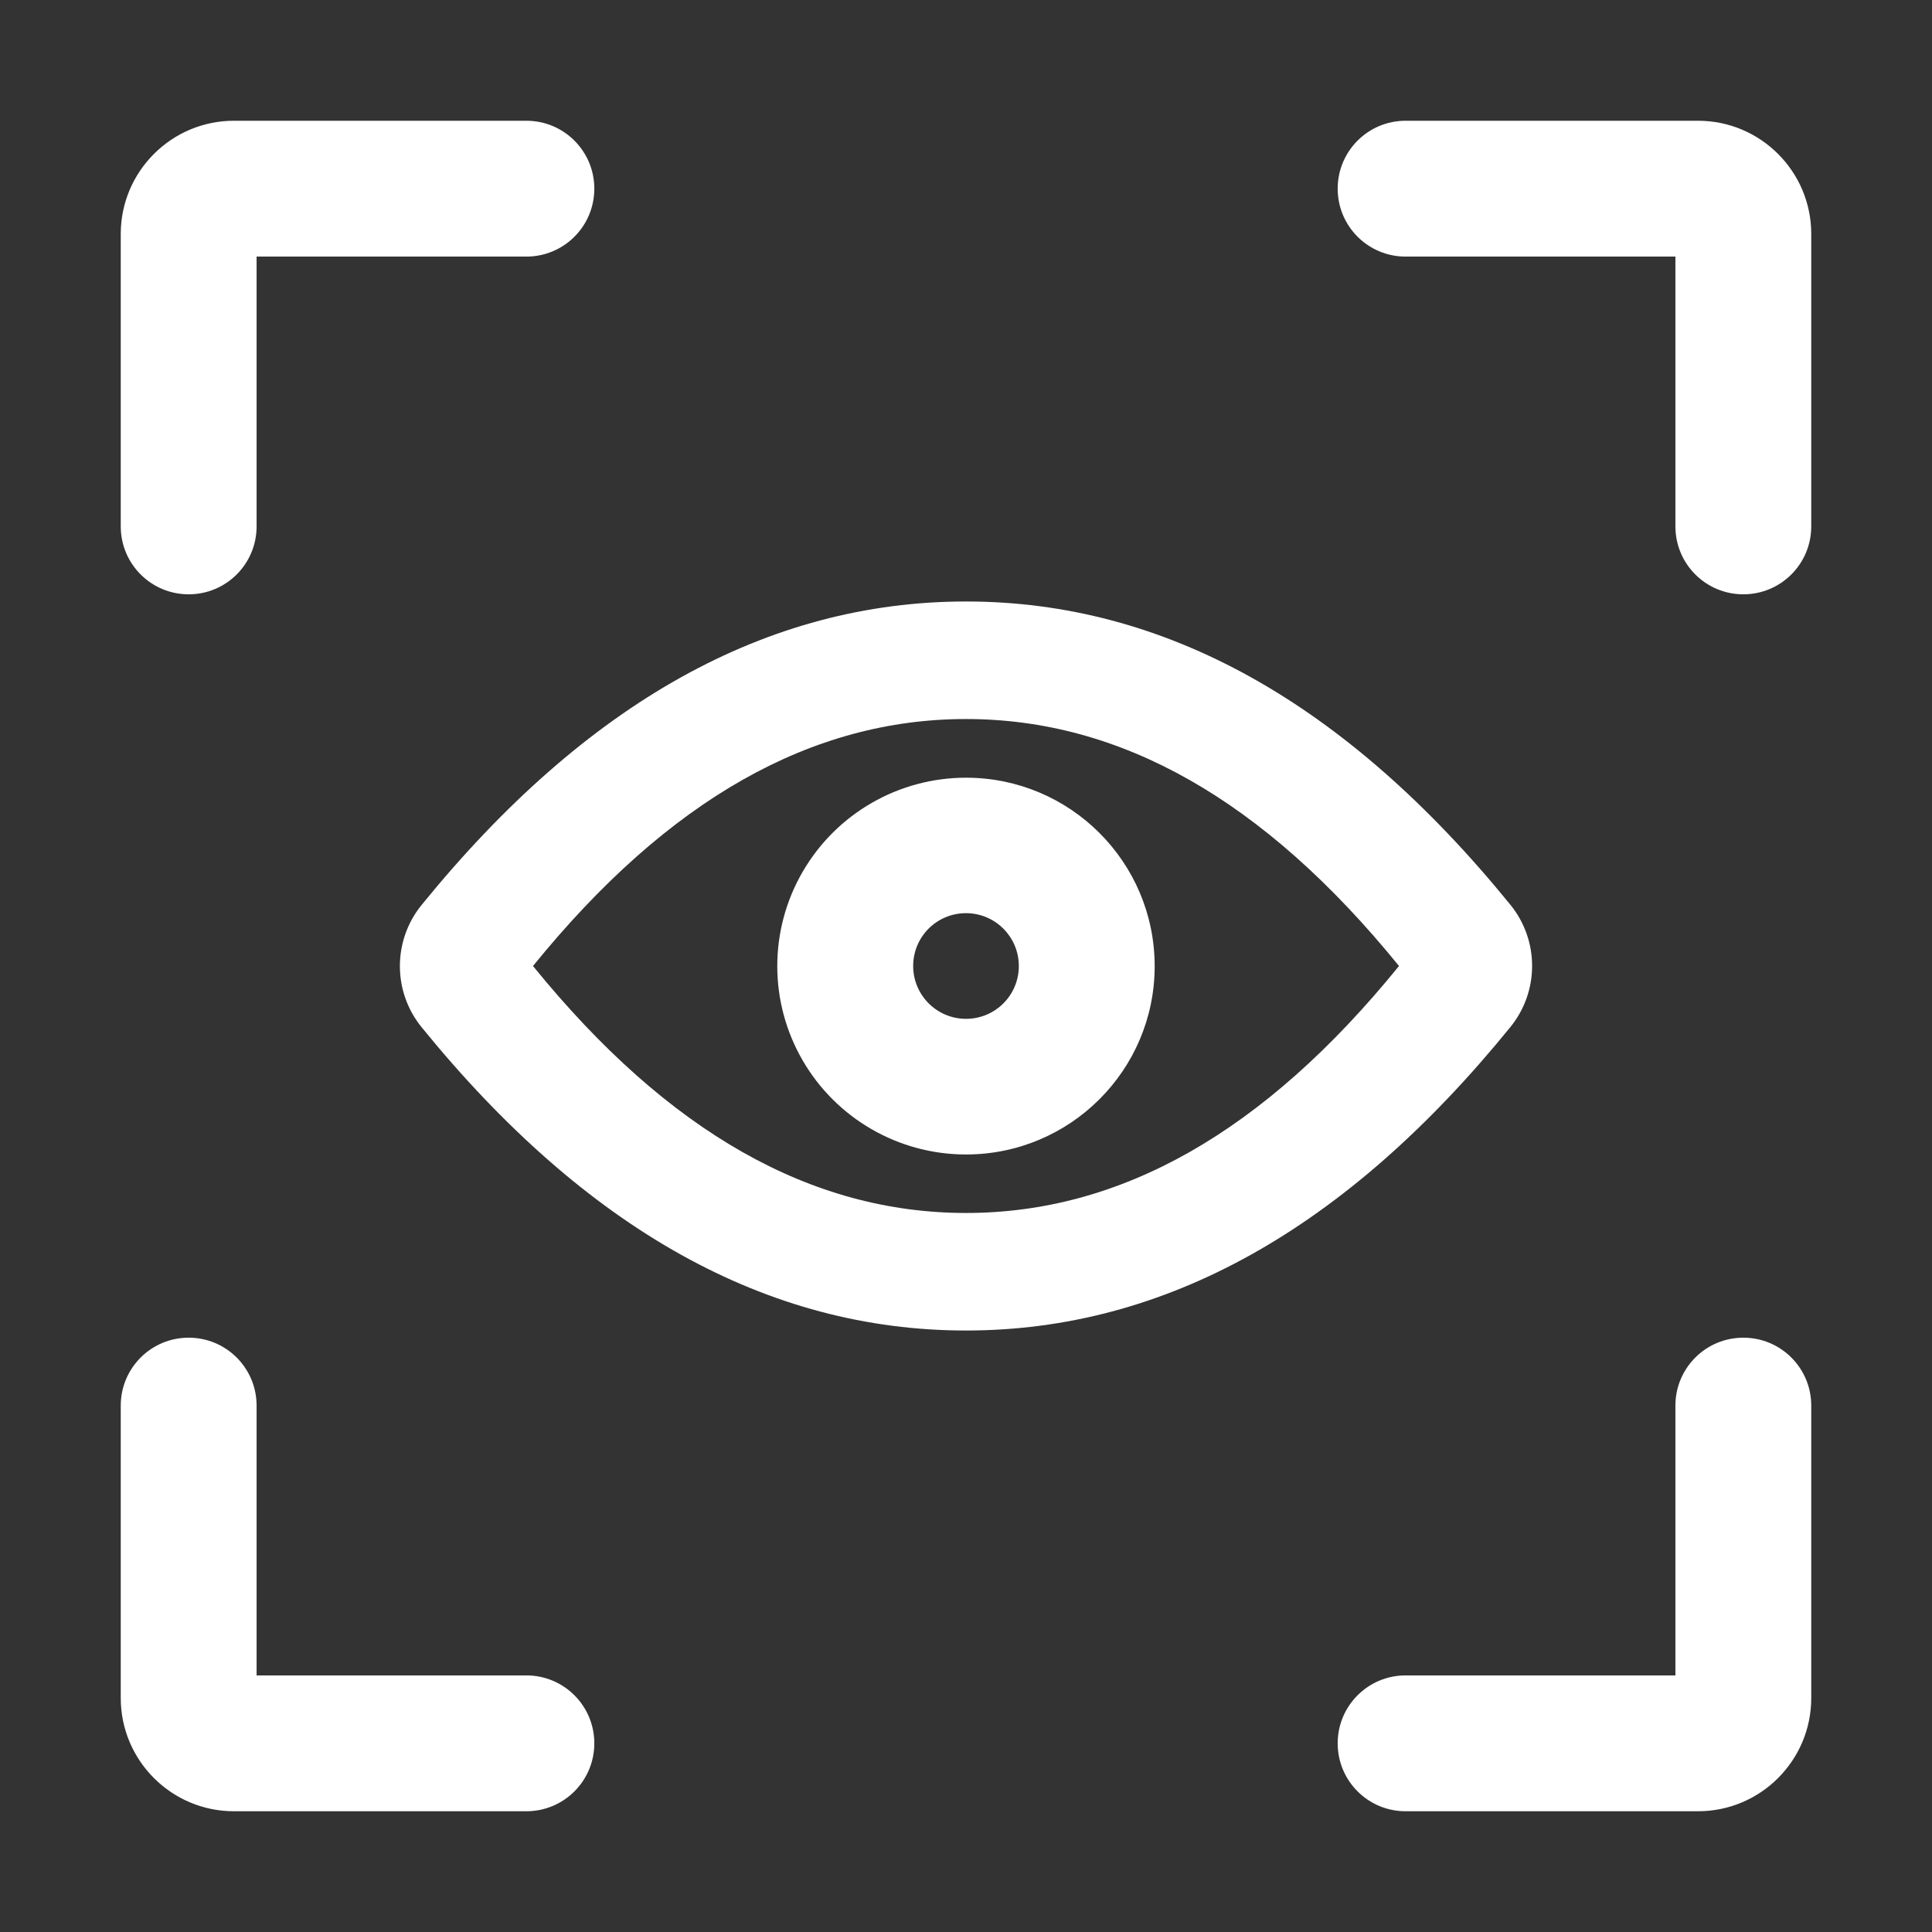 <?xml version="1.0" standalone="no"?><!DOCTYPE svg PUBLIC "-//W3C//DTD SVG 1.1//EN" "http://www.w3.org/Graphics/SVG/1.1/DTD/svg11.dtd"><svg t="1648136939385" class="icon" viewBox="0 0 1024 1024" version="1.1" xmlns="http://www.w3.org/2000/svg" p-id="1993" xmlns:xlink="http://www.w3.org/1999/xlink" width="32" height="32"><rect x="0" y="0" width="1024" height="1024" fill="#333333" stroke="none"/><defs><style type="text/css"></style></defs><path d="M512 642.9c81.6 0 157.6-42.3 229.5-130.9-72-88.6-147.9-130.9-229.5-130.9S354.4 423.4 282.5 512c71.9 88.6 147.9 130.9 229.5 130.9z m0 62.3c-105.3 0-201.4-53.6-288.5-160.7-15.4-18.9-15.4-46 0-64.9C310.6 372.4 406.7 318.8 512 318.8s201.4 53.6 288.5 160.7c15.4 18.9 15.4 46 0 64.9C713.4 651.6 617.3 705.2 512 705.2z m0 0" p-id="1994" fill="#ffffff"></path><path d="M512 540c15.5 0 28-12.5 28-28 0-15.4-12.5-28-28-28s-28 12.5-28 28c0 15.4 12.5 28 28 28z m0 71.9c-35.7 0-68.7-19-86.6-49.9-17.9-30.9-17.9-69 0-99.9 17.9-30.9 50.9-49.9 86.6-49.9 55.2 0 100 44.7 100 99.9 0 55.1-44.8 99.8-100 99.8z m0 0" p-id="1995" fill="#ffffff"></path><path d="M136 888V745c0-19.9-16.1-36-36-36s-36 16.1-36 36v155c0 33.1 26.9 60 60 60h155c19.9 0 36-16.1 36-36s-16.1-36-36-36H136zM136 136h143c19.9 0 36-16.1 36-36s-16.1-36-36-36H124c-33.1 0-60 26.9-60 60v155c0 19.9 16.1 36 36 36s36-16.1 36-36V136zM888 136v143c0 19.9 16.1 36 36 36s36-16.1 36-36V124c0-33.1-26.9-60-60-60H745c-19.9 0-36 16.1-36 36s16.1 36 36 36h143zM888 888H745c-19.9 0-36 16.1-36 36s16.1 36 36 36h155c33.1 0 60-26.9 60-60V745c0-19.9-16.1-36-36-36s-36 16.1-36 36v143z" p-id="1996" fill="#ffffff"></path></svg>